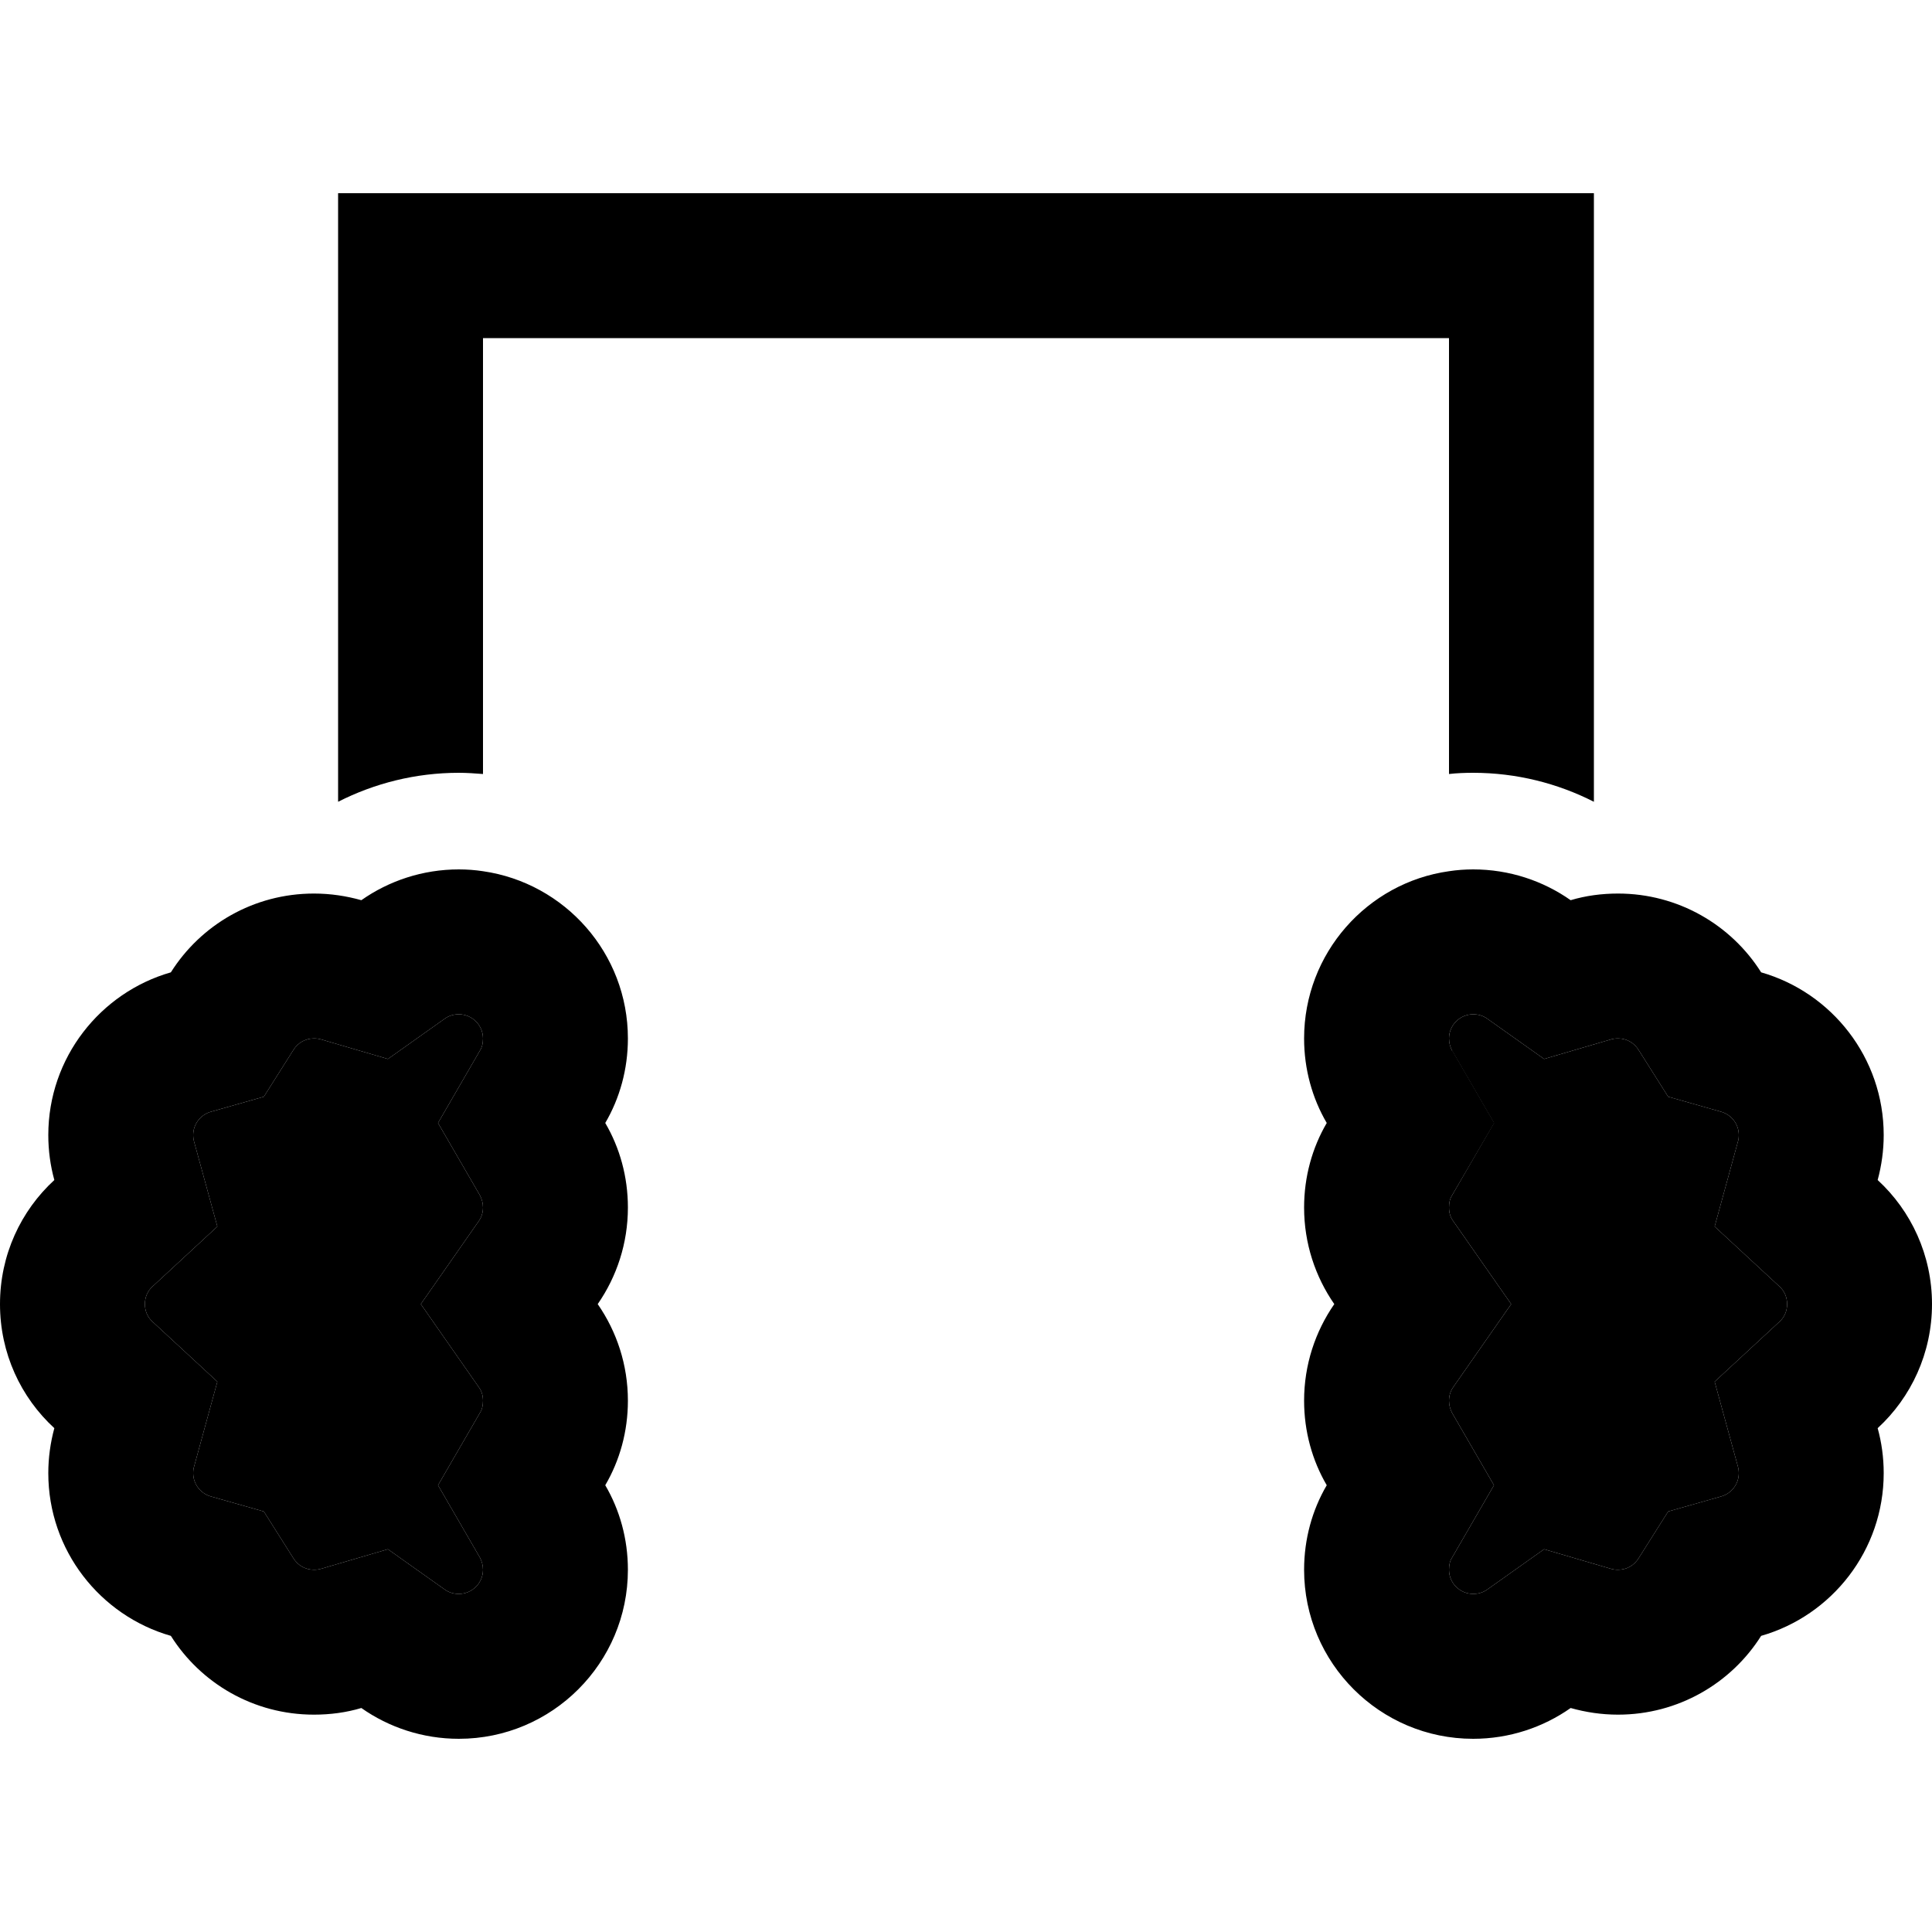 <svg xmlns="http://www.w3.org/2000/svg" width="24" height="24" viewBox="0 0 640 512">
    <path class="pr-icon-duotone-secondary" d="M48 368c0 2.3 .9 4.4 2.6 5.9L72 393.7l-7.7 28.1c-.2 .6-.3 1.3-.3 2.2c0 3.6 2.4 6.7 5.8 7.7l17.6 5 9.8 15.5c1.5 2.4 4 3.8 6.8 3.8c.9 0 1.6-.1 2.3-.3l22.2-6.5 18.9 13.4c1.3 .9 2.8 1.4 4.6 1.4c4.4 0 8-3.6 8-8c0-1.5-.4-2.8-1-4l-13.9-24L159 404c.7-1.1 1-2.4 1-4c0-1.8-.5-3.3-1.4-4.5L139.4 368l19.2-27.5c.9-1.3 1.4-2.8 1.4-4.5c0-1.5-.4-2.8-1-4l-13.9-24L159 284c.7-1.1 1-2.4 1-4c0-4.4-3.6-8-8-8c-1.8 0-3.3 .5-4.6 1.4l-18.9 13.4-22.2-6.5c-.7-.2-1.4-.3-2.3-.3c-2.8 0-5.3 1.4-6.8 3.8l-9.8 15.5-17.6 5c-3.4 1-5.8 4.1-5.8 7.7c0 .8 .1 1.5 .3 2.2L72 342.3 50.6 362.1c-1.7 1.5-2.6 3.6-2.6 5.9zm432-88c0 1.5 .4 2.8 1 4l13.9 24L481 332c-.7 1.1-1 2.4-1 4c0 1.8 .5 3.3 1.4 4.5L500.6 368l-19.2 27.5c-.9 1.3-1.4 2.8-1.4 4.5c0 1.5 .4 2.8 1 4l13.9 24L481 452c-.7 1.1-1 2.4-1 4c0 4.4 3.6 8 8 8c1.8 0 3.3-.5 4.6-1.4l18.9-13.4 22.2 6.5c.7 .2 1.4 .3 2.3 .3c2.8 0 5.3-1.4 6.8-3.8l9.8-15.5 17.6-5c3.4-1 5.8-4.1 5.8-7.7c0-.8-.1-1.5-.3-2.2L568 393.7l21.4-19.8c1.7-1.5 2.6-3.6 2.6-5.9s-.9-4.4-2.6-5.9L568 342.3l7.7-28.1c.2-.6 .3-1.3 .3-2.2c0-3.6-2.4-6.7-5.8-7.7l-17.6-5-9.8-15.5c-1.5-2.4-4-3.8-6.8-3.8c-.9 0-1.6 .1-2.3 .3l-22.2 6.5-18.9-13.4c-1.3-.9-2.8-1.4-4.6-1.4c-4.4 0-8 3.6-8 8z"/>
    <path class="pr-icon-duotone-primary" d="M112 0l24 0L504 0l24 0 0 24 0 177.6c-12-6.1-25.6-9.6-40-9.6c-2.7 0-5.4 .1-8 .4L480 48 160 48l0 144.4c-2.6-.2-5.3-.4-8-.4c-14.4 0-28 3.5-40 9.6L112 24l0-24zM480 224.6c2.6-.4 5.3-.6 8-.6c12 0 23.2 3.8 32.3 10.2c5-1.5 10.3-2.2 15.7-2.2c19.9 0 37.5 10.4 47.4 26.1c23.4 6.7 40.6 28.3 40.6 53.9c0 5.1-.7 10.1-2 14.9c11.1 10.2 18 24.9 18 41.1s-6.9 30.9-18 41.1c1.3 4.7 2 9.7 2 14.9c0 25.6-17.2 47.2-40.6 53.9C573.5 493.6 555.9 504 536 504c-5.5 0-10.7-.8-15.7-2.2C511.2 508.2 500 512 488 512c-30.9 0-56-25.1-56-56c0-10.2 2.7-19.8 7.5-28c-4.8-8.2-7.5-17.8-7.5-28c0-11.9 3.7-22.9 10-32c-6.3-9.1-10-20.1-10-32c0-10.2 2.7-19.8 7.5-28c-4.8-8.2-7.5-17.8-7.5-28c0-28.2 20.9-51.6 48-55.4zM152 224c2.7 0 5.4 .2 8 .6c27.1 3.9 48 27.2 48 55.4c0 10.2-2.7 19.8-7.5 28c4.8 8.2 7.5 17.8 7.5 28c0 11.9-3.7 22.9-10 32c6.3 9.1 10 20.1 10 32c0 10.2-2.7 19.8-7.5 28c4.8 8.2 7.5 17.8 7.5 28c0 30.9-25.1 56-56 56c-12 0-23.2-3.8-32.3-10.2c-5 1.5-10.3 2.2-15.7 2.2c-20 0-37.5-10.4-47.4-26.1C33.2 471.2 16 449.6 16 424c0-5.1 .7-10.1 2-14.9C6.9 398.9 0 384.3 0 368s6.9-30.9 18-41.1c-1.3-4.7-2-9.7-2-14.9c0-25.6 17.2-47.2 40.6-53.9C66.5 242.4 84 232 104 232c5.5 0 10.7 .8 15.7 2.2C128.8 227.8 140 224 152 224zm-6.9 84L159 284c.7-1.1 1-2.4 1-4c0-4.4-3.6-8-8-8c-1.8 0-3.3 .5-4.6 1.4l-18.9 13.4-22.2-6.5c-.7-.2-1.4-.3-2.3-.3c-2.8 0-5.3 1.4-6.8 3.8l-9.8 15.5-17.6 5c-3.4 1-5.8 4.1-5.8 7.7c0 .8 .1 1.5 .3 2.2L72 342.3 50.6 362.1c-1.7 1.5-2.6 3.6-2.6 5.9s.9 4.4 2.6 5.9L72 393.7l-7.7 28.1c-.2 .6-.3 1.3-.3 2.2c0 3.6 2.4 6.7 5.8 7.7l17.6 5 9.8 15.5c1.5 2.4 4 3.8 6.8 3.8c.9 0 1.6-.1 2.3-.3l22.2-6.5 18.9 13.4c1.3 .9 2.8 1.4 4.6 1.4c4.4 0 8-3.6 8-8c0-1.5-.4-2.8-1-4l-13.9-24L159 404c.7-1.1 1-2.4 1-4c0-1.8-.5-3.3-1.4-4.5L139.4 368l19.2-27.5c.9-1.3 1.4-2.8 1.4-4.5c0-1.5-.4-2.8-1-4l-13.9-24zm336-24l13.9 24L481 332c-.7 1.1-1 2.4-1 4c0 1.8 .5 3.3 1.4 4.5L500.6 368l-19.2 27.5c-.9 1.3-1.4 2.8-1.4 4.5c0 1.5 .4 2.8 1 4l13.9 24L481 452c-.7 1.1-1 2.4-1 4c0 4.4 3.6 8 8 8c1.8 0 3.3-.5 4.6-1.4l18.9-13.4 22.2 6.5c.7 .2 1.4 .3 2.3 .3c2.8 0 5.3-1.4 6.8-3.8l9.8-15.5 17.6-5c3.4-1 5.8-4.1 5.8-7.7c0-.8-.1-1.5-.3-2.2L568 393.7l21.4-19.8c1.7-1.5 2.6-3.6 2.6-5.9s-.9-4.4-2.6-5.9L568 342.3l7.7-28.1c.2-.6 .3-1.3 .3-2.2c0-3.6-2.4-6.7-5.8-7.7l-17.6-5-9.8-15.5c-1.5-2.4-4-3.8-6.8-3.8c-.9 0-1.6 .1-2.3 .3l-22.2 6.5-18.9-13.4c-1.3-.9-2.8-1.4-4.6-1.4c-4.4 0-8 3.6-8 8c0 1.5 .4 2.8 1 4z"/>
</svg>